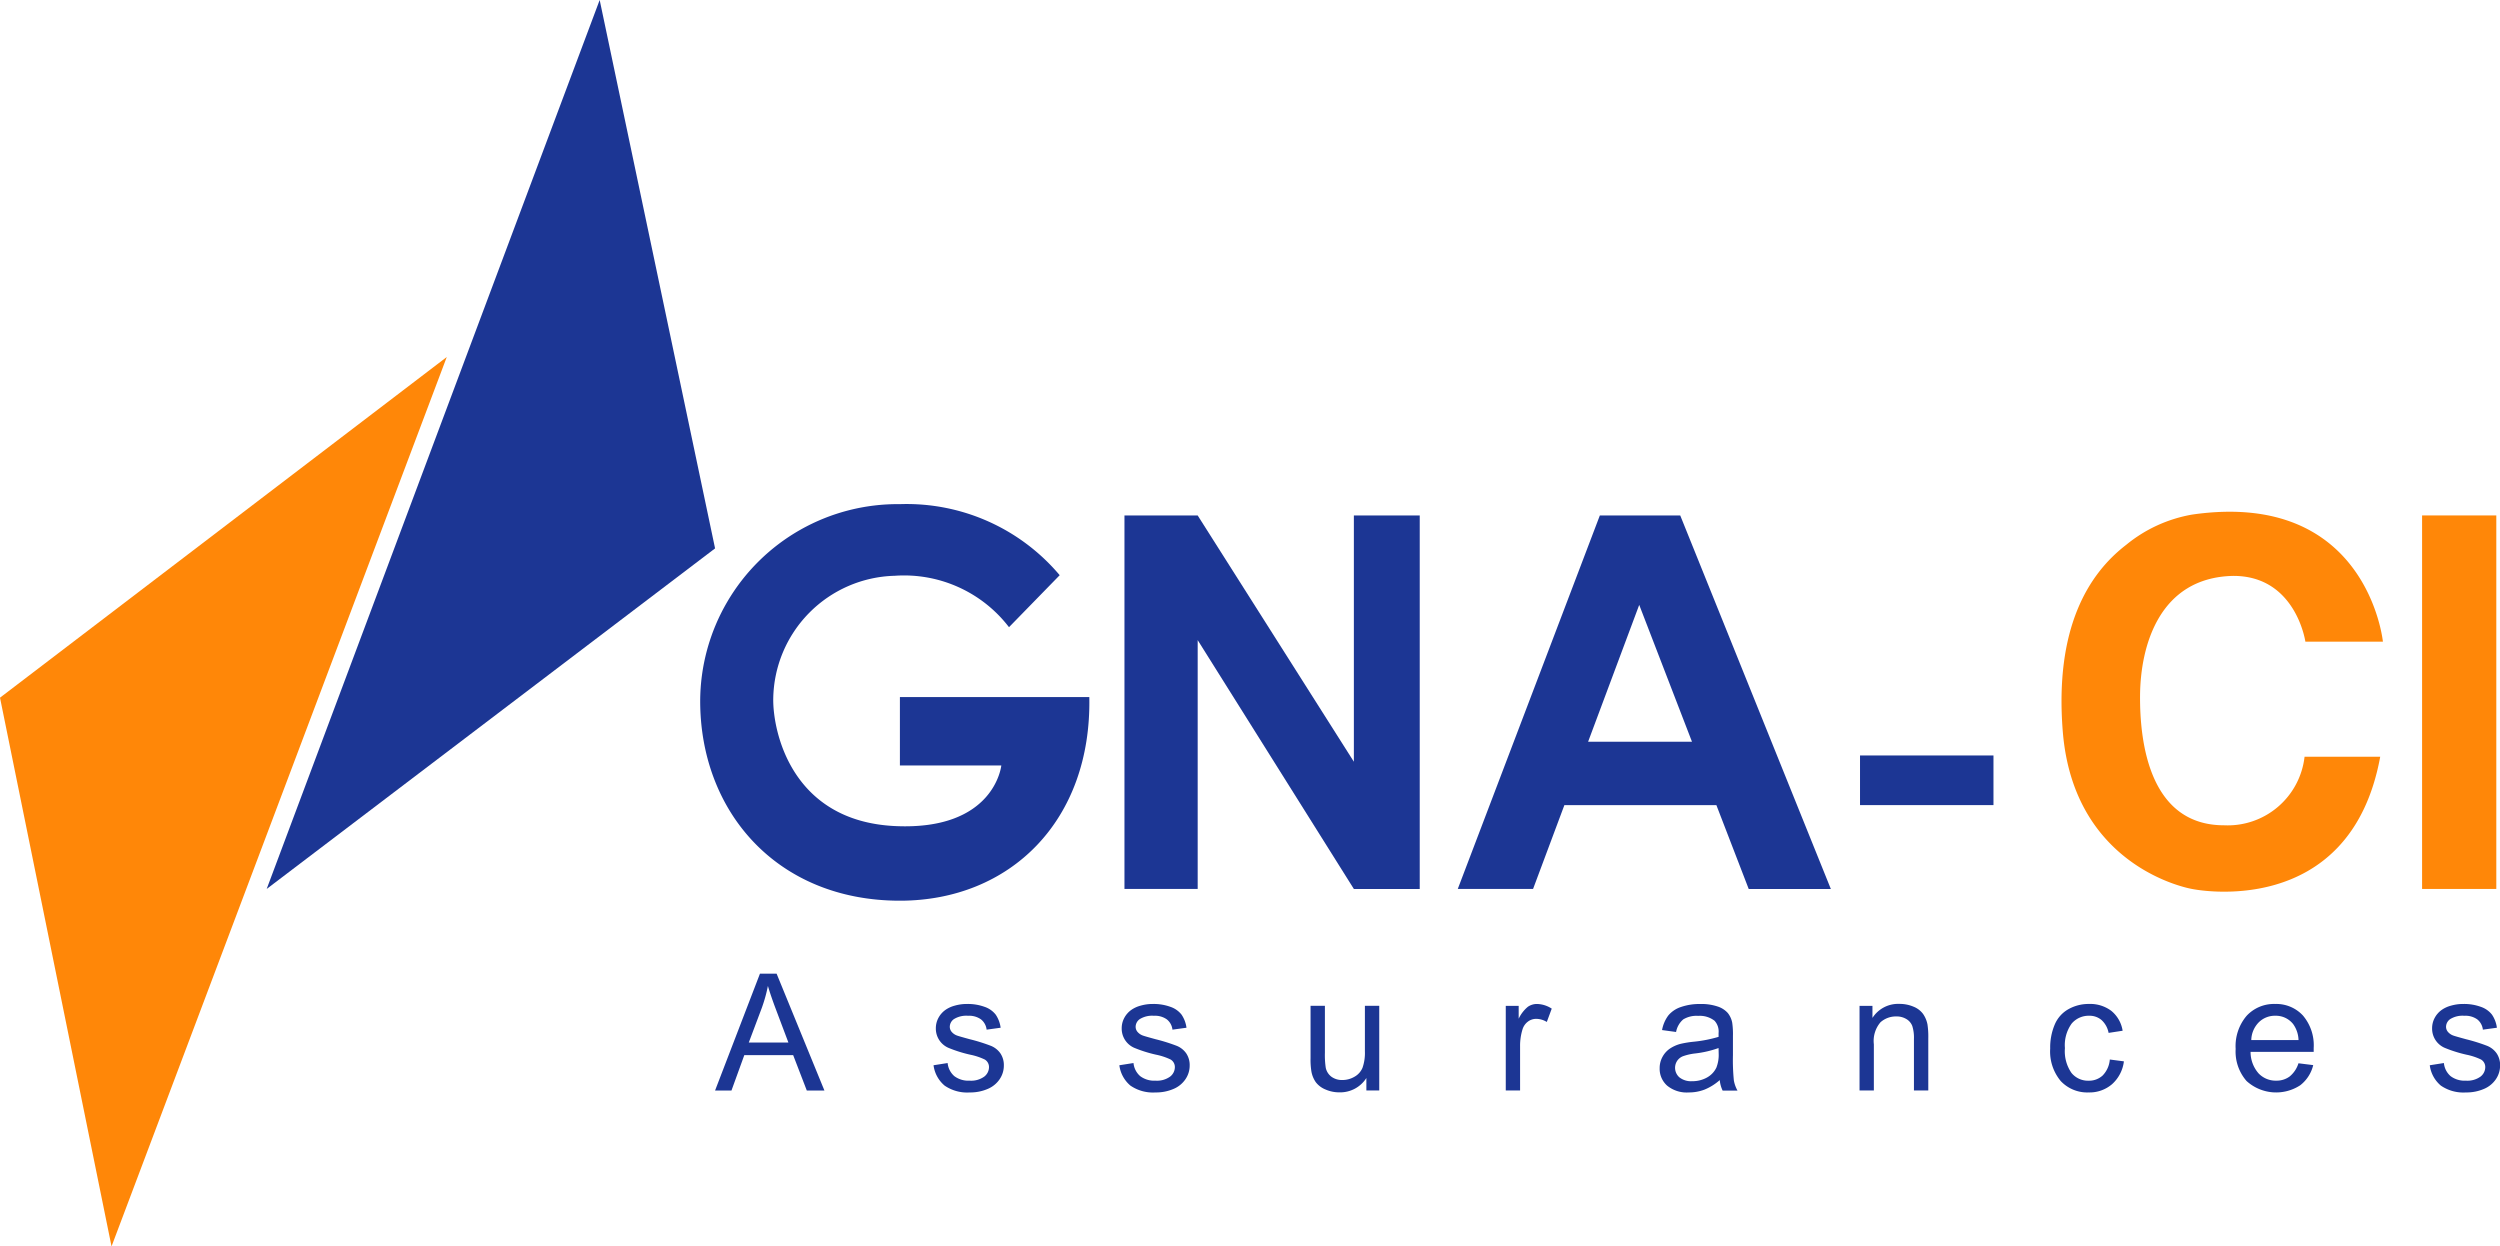 <svg xmlns="http://www.w3.org/2000/svg" width="160.47" height="80.003" viewBox="0 0 160.47 80.003">
  <g id="Groupe_30" data-name="Groupe 30" transform="translate(-360 -252.284)">
    <path id="Tracé_173" data-name="Tracé 173" d="M454.184,327.639h6.509s-.42,4.2-6.839,3.888c-6.673-.329-7.823-6.121-7.8-8.156a8.009,8.009,0,0,1,7.8-7.909,8.486,8.486,0,0,1,7.333,3.3l3.254-3.337a12.843,12.843,0,0,0-10.249-4.561A12.676,12.676,0,0,0,441.365,323.5c0,7.08,4.909,12.818,12.818,12.818,7.079,0,12.314-5.134,12.159-13.072H454.184Z" transform="translate(-36.421 -26.22)" fill="#1c3694"/>
    <path id="Tracé_174" data-name="Tracé 174" d="M505.394,327.989l-10.025-15.808h-4.7v23.975h4.7V320.182l10.025,15.974h4.228V312.181h-4.228Z" transform="translate(-58.492 -26.811)" fill="#1c3694"/>
    <path id="Tracé_175" data-name="Tracé 175" d="M537.766,326.706l3.281-8.785,3.387,8.785Zm.754-14.525L529.4,336.156h4.833l2.011-5.383H546l2.075,5.383h5.272l-9.667-23.975Z" transform="translate(-75.829 -26.811)" fill="#1c3694"/>
    <rect id="Rectangle_20" data-name="Rectangle 20" width="8.566" height="3.186" transform="translate(479.391 300.776)" fill="#1c3694"/>
    <path id="Tracé_176" data-name="Tracé 176" d="M445.257,369.848H447.8l-.783-2.078q-.358-.946-.532-1.555a9.57,9.57,0,0,1-.4,1.432Zm-2.164,3.08,2.881-7.5h1.069l3.069,7.5h-1.131l-.875-2.272h-3.136l-.824,2.272Z" transform="translate(-37.194 -50.646)" fill="#1c3694"/>
    <path id="Tracé_177" data-name="Tracé 177" d="M468.469,372.882l.911-.143a1.271,1.271,0,0,0,.427.839,1.489,1.489,0,0,0,.98.292,1.439,1.439,0,0,0,.941-.258.773.773,0,0,0,.307-.607.56.56,0,0,0-.271-.491,3.989,3.989,0,0,0-.941-.312,8.534,8.534,0,0,1-1.4-.442,1.342,1.342,0,0,1-.8-1.246,1.4,1.4,0,0,1,.166-.673,1.487,1.487,0,0,1,.453-.514,1.885,1.885,0,0,1,.585-.269,2.8,2.8,0,0,1,.8-.11,3.138,3.138,0,0,1,1.124.184,1.526,1.526,0,0,1,.714.5,1.947,1.947,0,0,1,.317.841l-.9.123a.984.984,0,0,0-.356-.655,1.3,1.3,0,0,0-.831-.235,1.508,1.508,0,0,0-.906.21.611.611,0,0,0-.271.491.506.506,0,0,0,.113.322.806.806,0,0,0,.353.246q.138.051.814.235a11.355,11.355,0,0,1,1.364.427,1.379,1.379,0,0,1,.606.483,1.347,1.347,0,0,1,.22.788,1.547,1.547,0,0,1-.268.867,1.734,1.734,0,0,1-.775.629,2.819,2.819,0,0,1-1.146.223,2.553,2.553,0,0,1-1.614-.44,2.045,2.045,0,0,1-.709-1.3" transform="translate(-48.553 -52.221)" fill="#1c3694"/>
    <path id="Tracé_178" data-name="Tracé 178" d="M490.067,372.882l.911-.143a1.272,1.272,0,0,0,.427.839,1.489,1.489,0,0,0,.98.292,1.438,1.438,0,0,0,.941-.258.772.772,0,0,0,.307-.607.56.56,0,0,0-.271-.491,3.978,3.978,0,0,0-.941-.312,8.533,8.533,0,0,1-1.4-.442,1.342,1.342,0,0,1-.8-1.246,1.4,1.4,0,0,1,.166-.673,1.492,1.492,0,0,1,.453-.514,1.892,1.892,0,0,1,.585-.269,2.8,2.8,0,0,1,.8-.11,3.137,3.137,0,0,1,1.123.184,1.526,1.526,0,0,1,.714.5,1.946,1.946,0,0,1,.317.841l-.9.123a.984.984,0,0,0-.356-.655,1.3,1.3,0,0,0-.831-.235,1.507,1.507,0,0,0-.906.21.61.61,0,0,0-.271.491.505.505,0,0,0,.112.322.807.807,0,0,0,.353.246q.138.051.814.235a11.325,11.325,0,0,1,1.364.427,1.378,1.378,0,0,1,.606.483,1.347,1.347,0,0,1,.22.788,1.547,1.547,0,0,1-.269.867,1.733,1.733,0,0,1-.775.629,2.818,2.818,0,0,1-1.146.223,2.553,2.553,0,0,1-1.614-.44,2.044,2.044,0,0,1-.709-1.3" transform="translate(-58.221 -52.221)" fill="#1c3694"/>
    <path id="Tracé_179" data-name="Tracé 179" d="M515.876,374.6v-.8a1.99,1.99,0,0,1-1.724.921,2.2,2.2,0,0,1-.9-.184,1.485,1.485,0,0,1-.619-.463,1.737,1.737,0,0,1-.284-.683,4.668,4.668,0,0,1-.056-.859v-3.367h.921v3.014a5.427,5.427,0,0,0,.056.972.964.964,0,0,0,.368.571,1.143,1.143,0,0,0,.7.207,1.517,1.517,0,0,0,.778-.212,1.179,1.179,0,0,0,.514-.578,2.9,2.9,0,0,0,.151-1.061v-2.912h.921V374.6Z" transform="translate(-68.171 -52.321)" fill="#1c3694"/>
    <path id="Tracé_180" data-name="Tracé 180" d="M534.975,374.5V369.07h.829v.824a2.239,2.239,0,0,1,.585-.762,1.02,1.02,0,0,1,.591-.184,1.794,1.794,0,0,1,.946.3l-.317.855a1.316,1.316,0,0,0-.676-.2.876.876,0,0,0-.542.182.981.981,0,0,0-.343.5,3.588,3.588,0,0,0-.154,1.074V374.5Z" transform="translate(-78.323 -52.221)" fill="#1c3694"/>
    <path id="Tracé_181" data-name="Tracé 181" d="M556.639,371.776a6.73,6.73,0,0,1-1.5.348,3.461,3.461,0,0,0-.8.184.8.8,0,0,0-.363.3.813.813,0,0,0,.151,1.051,1.2,1.2,0,0,0,.816.246,1.9,1.9,0,0,0,.946-.233,1.43,1.43,0,0,0,.609-.637,2.227,2.227,0,0,0,.148-.921Zm.077,2.057a3.419,3.419,0,0,1-.985.614,2.834,2.834,0,0,1-1.016.18,1.975,1.975,0,0,1-1.376-.437,1.444,1.444,0,0,1-.481-1.118,1.486,1.486,0,0,1,.182-.729,1.506,1.506,0,0,1,.476-.53,2.241,2.241,0,0,1,.663-.3,6.467,6.467,0,0,1,.819-.138,8.46,8.46,0,0,0,1.642-.317c0-.127,0-.207,0-.241a1.015,1.015,0,0,0-.261-.793,1.54,1.54,0,0,0-1.049-.312,1.628,1.628,0,0,0-.96.228,1.392,1.392,0,0,0-.458.806l-.9-.123a2.229,2.229,0,0,1,.4-.934,1.767,1.767,0,0,1,.814-.547,3.621,3.621,0,0,1,1.233-.192,3.258,3.258,0,0,1,1.131.164,1.484,1.484,0,0,1,.64.412,1.439,1.439,0,0,1,.286.626,5.142,5.142,0,0,1,.046.85v1.228a13.083,13.083,0,0,0,.059,1.625,2.057,2.057,0,0,0,.233.652H556.9a1.947,1.947,0,0,1-.184-.671" transform="translate(-86.328 -52.221)" fill="#1c3694"/>
    <path id="Tracé_182" data-name="Tracé 182" d="M576.086,374.5V369.07h.829v.773a1.952,1.952,0,0,1,1.729-.9,2.268,2.268,0,0,1,.9.176,1.42,1.42,0,0,1,.616.463,1.778,1.778,0,0,1,.287.681,5.235,5.235,0,0,1,.052.895V374.5h-.921V371.2a2.489,2.489,0,0,0-.107-.841.889.889,0,0,0-.381-.445,1.214,1.214,0,0,0-.643-.166,1.49,1.49,0,0,0-1.015.373,1.842,1.842,0,0,0-.427,1.417V374.5Z" transform="translate(-96.726 -52.221)" fill="#1c3694"/>
    <path id="Tracé_183" data-name="Tracé 183" d="M602.066,372.513l.905.118a2.348,2.348,0,0,1-.76,1.465,2.212,2.212,0,0,1-1.5.53,2.332,2.332,0,0,1-1.793-.729,2.957,2.957,0,0,1-.678-2.09,3.781,3.781,0,0,1,.292-1.54,2.033,2.033,0,0,1,.888-.99,2.634,2.634,0,0,1,1.3-.33,2.256,2.256,0,0,1,1.448.447,2.055,2.055,0,0,1,.721,1.272l-.9.138a1.484,1.484,0,0,0-.453-.824,1.173,1.173,0,0,0-.785-.276,1.429,1.429,0,0,0-1.131.5,2.367,2.367,0,0,0-.435,1.578,2.445,2.445,0,0,0,.42,1.591,1.364,1.364,0,0,0,1.095.5,1.289,1.289,0,0,0,.905-.332,1.648,1.648,0,0,0,.461-1.023" transform="translate(-106.642 -52.221)" fill="#1c3694"/>
    <path id="Tracé_184" data-name="Tracé 184" d="M620.792,371.265h3.034a1.846,1.846,0,0,0-.347-1.028,1.414,1.414,0,0,0-1.141-.532,1.464,1.464,0,0,0-1.067.425,1.679,1.679,0,0,0-.478,1.136m3.024,1.489.952.118a2.319,2.319,0,0,1-.834,1.294,2.824,2.824,0,0,1-3.445-.273,2.868,2.868,0,0,1-.7-2.059,3,3,0,0,1,.707-2.129,2.39,2.39,0,0,1,1.832-.757,2.323,2.323,0,0,1,1.78.742,2.947,2.947,0,0,1,.69,2.087q0,.082,0,.245h-4.052a2.091,2.091,0,0,0,.506,1.372,1.509,1.509,0,0,0,1.136.476,1.41,1.41,0,0,0,.865-.266,1.77,1.77,0,0,0,.568-.849" transform="translate(-116.288 -52.222)" fill="#1c3694"/>
    <path id="Tracé_185" data-name="Tracé 185" d="M642.341,372.882l.911-.143a1.272,1.272,0,0,0,.427.839,1.488,1.488,0,0,0,.98.292,1.438,1.438,0,0,0,.941-.258.773.773,0,0,0,.307-.607.56.56,0,0,0-.271-.491,3.981,3.981,0,0,0-.941-.312,8.519,8.519,0,0,1-1.4-.442,1.342,1.342,0,0,1-.8-1.246,1.4,1.4,0,0,1,.166-.673,1.485,1.485,0,0,1,.453-.514,1.885,1.885,0,0,1,.586-.269,2.8,2.8,0,0,1,.8-.11,3.136,3.136,0,0,1,1.123.184,1.527,1.527,0,0,1,.714.5,1.944,1.944,0,0,1,.317.841l-.9.123a.984.984,0,0,0-.355-.655,1.3,1.3,0,0,0-.832-.235,1.507,1.507,0,0,0-.906.21.61.61,0,0,0-.271.491.506.506,0,0,0,.112.322.808.808,0,0,0,.353.246q.139.051.814.235a11.318,11.318,0,0,1,1.364.427,1.377,1.377,0,0,1,.606.483,1.347,1.347,0,0,1,.22.788,1.547,1.547,0,0,1-.269.867,1.733,1.733,0,0,1-.775.629,2.819,2.819,0,0,1-1.146.223,2.554,2.554,0,0,1-1.614-.44,2.046,2.046,0,0,1-.709-1.3" transform="translate(-126.383 -52.221)" fill="#1c3694"/>
    <rect id="Rectangle_21" data-name="Rectangle 21" width="4.764" height="23.975" transform="translate(515.469 285.369)" fill="#ff8708"/>
    <path id="Tracé_186" data-name="Tracé 186" d="M615.206,320.088h4.979s-.98-9.768-12.226-8.159a9.125,9.125,0,0,0-4.254,1.947c-2.423,1.86-4.6,5.342-4.068,11.98.712,8.851,8.3,10.107,8.3,10.107s10.127,2.129,12.075-8.487h-4.856a4.965,4.965,0,0,1-5.167,4.4c-4.743,0-5.42-5.223-5.392-8.357s1.214-7.538,5.957-7.651c4.037-.028,4.654,4.215,4.654,4.215" transform="translate(-107.231 -26.618)" fill="#ff8708"/>
    <path id="Tracé_187" data-name="Tracé 187" d="M390.989,309.344l28.781-21.86-7.407-35.2Z" transform="translate(-13.871 0)" fill="#1c3694"/>
    <path id="Tracé_188" data-name="Tracé 188" d="M388.677,293.77,360,315.637l7.159,35.221Z" transform="translate(0 -18.57)" fill="#ff8708"/>
  </g>
</svg>
